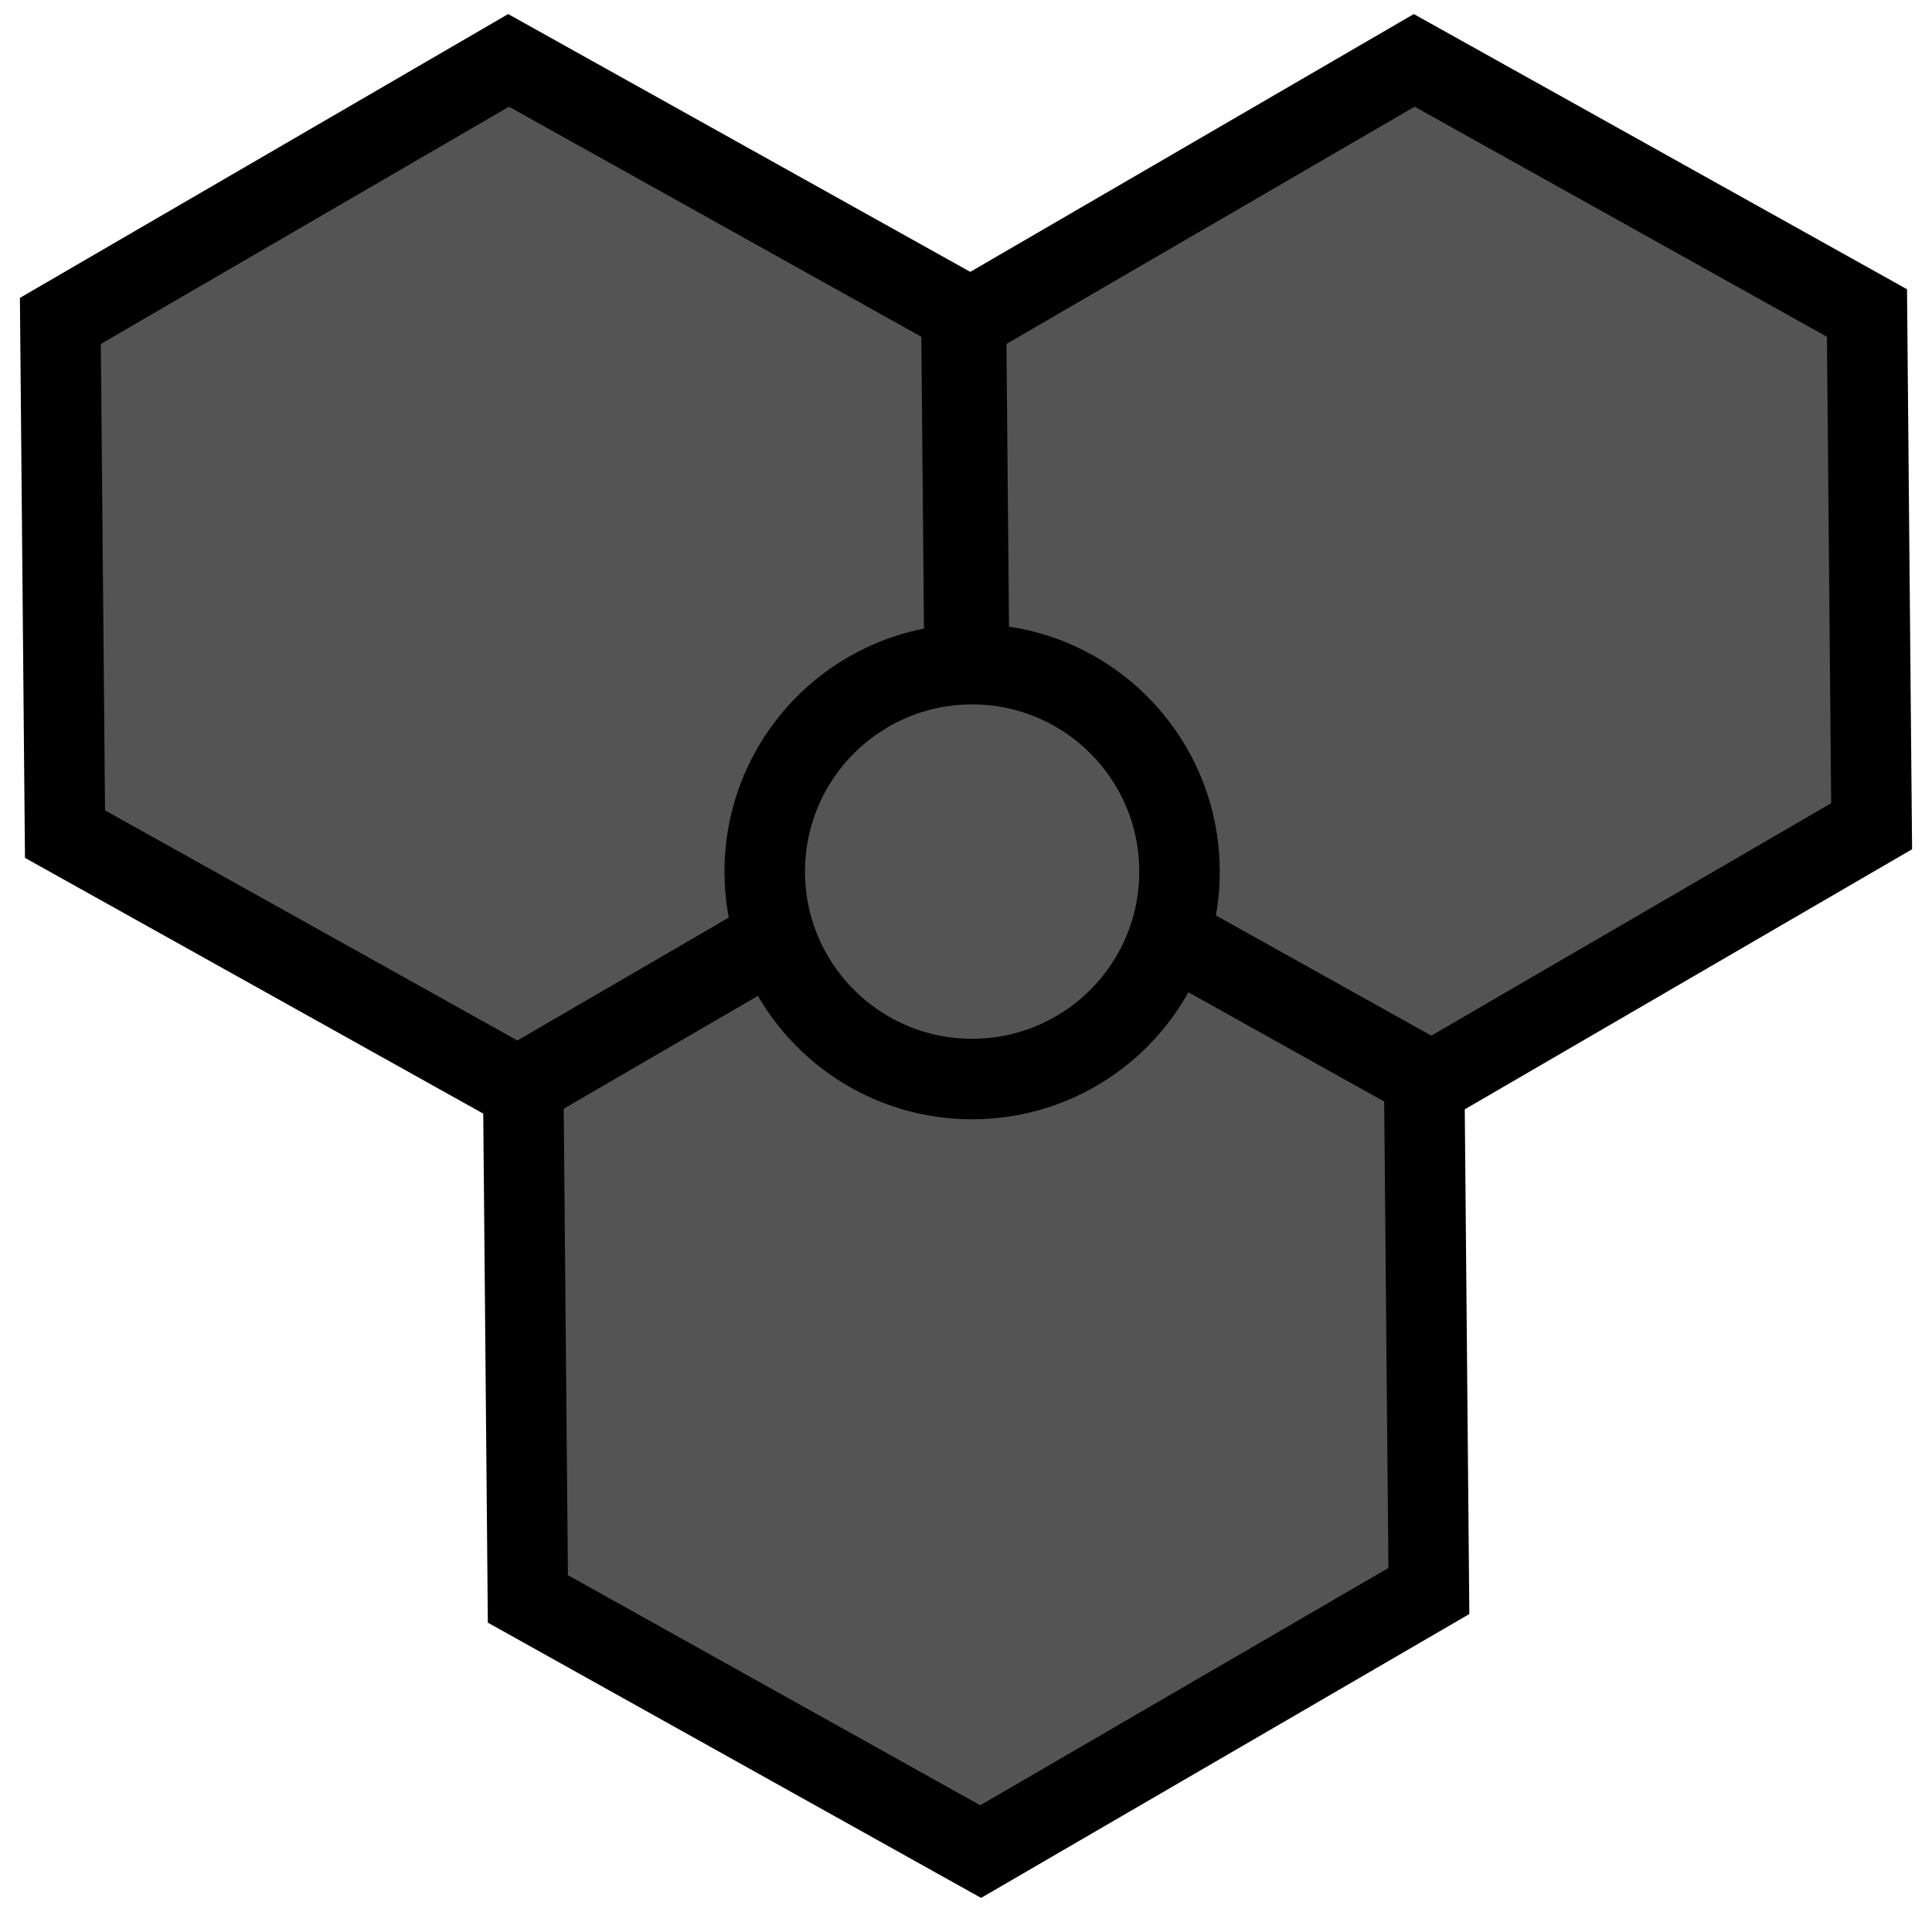 <svg width="96" height="95" viewBox="0 0 96 95" fill="none" xmlns="http://www.w3.org/2000/svg">
<path id="final-past" d="M3 15.945L25.271 3L47.77 15.552L48 41.052L25.729 54L3.23 41.445L3 15.945Z" fill="#545454" stroke="black" stroke-width="4" stroke-miterlimit="10"/>
<path id="final-future" d="M48 15.945L70.271 3L92.769 15.552L93 41.052L70.729 54L48.23 41.445L48 15.945Z" fill="#545454" stroke="black" stroke-width="4" stroke-miterlimit="10"/>
<path id="final-present" d="M26 53.945L48.271 41L70.769 53.552L71 79.052L48.729 92L26.23 79.445L26 53.945Z" fill="#545454" stroke="black" stroke-width="4" stroke-miterlimit="10"/>
<path d="M48.305 53.614C53.996 53.614 58.609 48.999 58.609 43.307C58.609 37.615 53.996 33 48.305 33C42.614 33 38 37.615 38 43.307C38 48.999 42.614 53.614 48.305 53.614Z" fill="#545454" stroke="black" stroke-width="4" stroke-miterlimit="10"/>
</svg>
